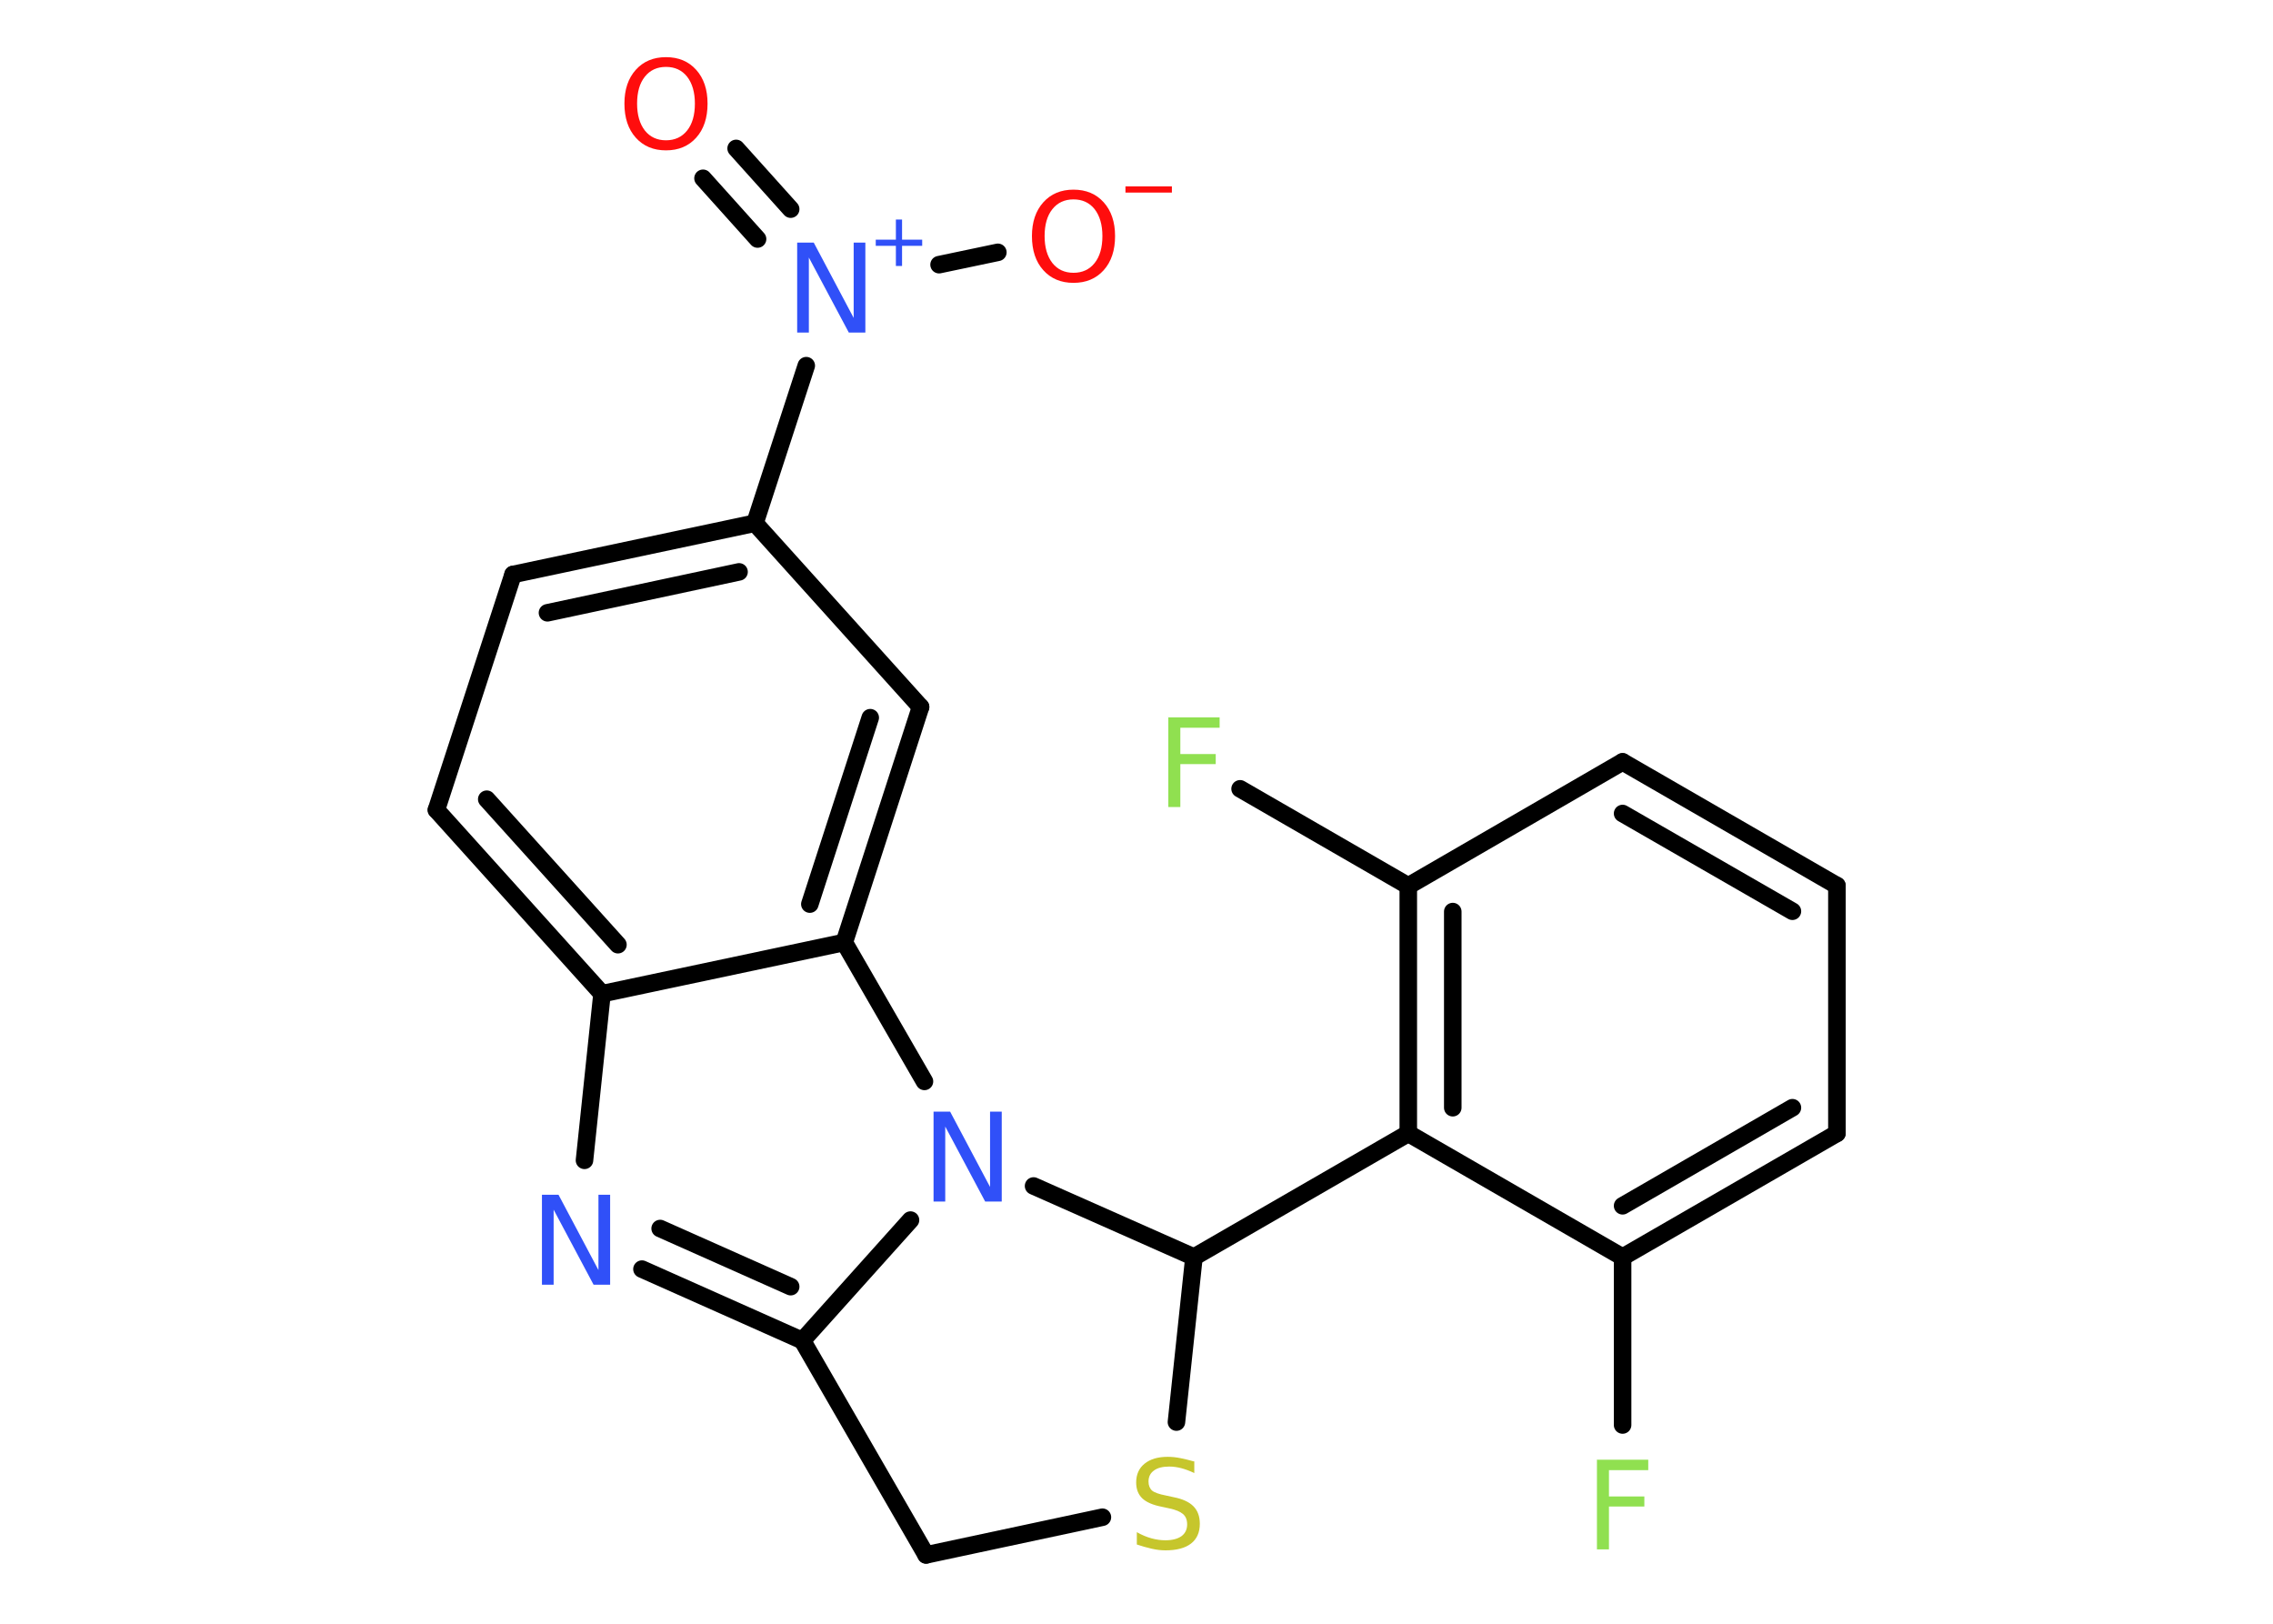 <?xml version='1.0' encoding='UTF-8'?>
<!DOCTYPE svg PUBLIC "-//W3C//DTD SVG 1.1//EN" "http://www.w3.org/Graphics/SVG/1.1/DTD/svg11.dtd">
<svg version='1.2' xmlns='http://www.w3.org/2000/svg' xmlns:xlink='http://www.w3.org/1999/xlink' width='70.0mm' height='50.0mm' viewBox='0 0 70.0 50.0'>
  <desc>Generated by the Chemistry Development Kit (http://github.com/cdk)</desc>
  <g stroke-linecap='round' stroke-linejoin='round' stroke='#000000' stroke-width='.54' fill='#3050F8'>
    <rect x='.0' y='.0' width='70.0' height='50.0' fill='#FFFFFF' stroke='none'/>
    <g id='mol1' class='mol'>
      <g id='mol1bnd1' class='bond'>
        <line x1='22.67' y1='4.57' x2='24.35' y2='6.44'/>
        <line x1='21.65' y1='5.49' x2='23.33' y2='7.36'/>
      </g>
      <line id='mol1bnd2' class='bond' x1='28.92' y1='8.15' x2='30.73' y2='7.77'/>
      <line id='mol1bnd3' class='bond' x1='24.83' y1='11.26' x2='23.25' y2='16.11'/>
      <g id='mol1bnd4' class='bond'>
        <line x1='23.25' y1='16.11' x2='15.8' y2='17.69'/>
        <line x1='22.76' y1='17.61' x2='16.86' y2='18.87'/>
      </g>
      <line id='mol1bnd5' class='bond' x1='15.8' y1='17.69' x2='13.44' y2='24.94'/>
      <g id='mol1bnd6' class='bond'>
        <line x1='13.44' y1='24.94' x2='18.54' y2='30.6'/>
        <line x1='14.99' y1='24.61' x2='19.03' y2='29.09'/>
      </g>
      <line id='mol1bnd7' class='bond' x1='18.54' y1='30.6' x2='18.0' y2='35.73'/>
      <g id='mol1bnd8' class='bond'>
        <line x1='19.77' y1='39.08' x2='24.71' y2='41.28'/>
        <line x1='20.33' y1='37.83' x2='24.35' y2='39.62'/>
      </g>
      <line id='mol1bnd9' class='bond' x1='24.71' y1='41.28' x2='28.04' y2='37.57'/>
      <line id='mol1bnd10' class='bond' x1='28.47' y1='33.3' x2='26.0' y2='29.02'/>
      <line id='mol1bnd11' class='bond' x1='18.54' y1='30.6' x2='26.0' y2='29.02'/>
      <g id='mol1bnd12' class='bond'>
        <line x1='26.0' y1='29.02' x2='28.35' y2='21.77'/>
        <line x1='24.94' y1='27.84' x2='26.8' y2='22.1'/>
      </g>
      <line id='mol1bnd13' class='bond' x1='23.25' y1='16.11' x2='28.35' y2='21.77'/>
      <line id='mol1bnd14' class='bond' x1='31.83' y1='36.52' x2='36.77' y2='38.71'/>
      <line id='mol1bnd15' class='bond' x1='36.77' y1='38.71' x2='43.37' y2='34.9'/>
      <g id='mol1bnd16' class='bond'>
        <line x1='43.37' y1='27.28' x2='43.37' y2='34.9'/>
        <line x1='44.74' y1='28.07' x2='44.74' y2='34.11'/>
      </g>
      <line id='mol1bnd17' class='bond' x1='43.37' y1='27.28' x2='38.19' y2='24.29'/>
      <line id='mol1bnd18' class='bond' x1='43.37' y1='27.28' x2='49.97' y2='23.46'/>
      <g id='mol1bnd19' class='bond'>
        <line x1='56.57' y1='27.27' x2='49.97' y2='23.46'/>
        <line x1='55.2' y1='28.06' x2='49.97' y2='25.05'/>
      </g>
      <line id='mol1bnd20' class='bond' x1='56.57' y1='27.27' x2='56.57' y2='34.9'/>
      <g id='mol1bnd21' class='bond'>
        <line x1='49.97' y1='38.71' x2='56.57' y2='34.9'/>
        <line x1='49.97' y1='37.13' x2='55.2' y2='34.11'/>
      </g>
      <line id='mol1bnd22' class='bond' x1='43.37' y1='34.9' x2='49.97' y2='38.71'/>
      <line id='mol1bnd23' class='bond' x1='49.97' y1='38.71' x2='49.97' y2='43.88'/>
      <line id='mol1bnd24' class='bond' x1='36.77' y1='38.71' x2='36.23' y2='43.79'/>
      <line id='mol1bnd25' class='bond' x1='33.95' y1='46.72' x2='28.52' y2='47.88'/>
      <line id='mol1bnd26' class='bond' x1='24.71' y1='41.28' x2='28.52' y2='47.88'/>
      <path id='mol1atm1' class='atom' d='M20.51 2.06q-.41 .0 -.65 .3q-.24 .3 -.24 .83q.0 .52 .24 .83q.24 .3 .65 .3q.41 .0 .65 -.3q.24 -.3 .24 -.83q.0 -.52 -.24 -.83q-.24 -.3 -.65 -.3zM20.51 1.76q.58 .0 .93 .39q.35 .39 .35 1.04q.0 .66 -.35 1.05q-.35 .39 -.93 .39q-.58 .0 -.93 -.39q-.35 -.39 -.35 -1.05q.0 -.65 .35 -1.04q.35 -.39 .93 -.39z' stroke='none' fill='#FF0D0D'/>
      <g id='mol1atm2' class='atom'>
        <path d='M24.56 7.47h.5l1.23 2.32v-2.32h.36v2.77h-.51l-1.23 -2.31v2.31h-.36v-2.77z' stroke='none'/>
        <path d='M27.78 6.76v.62h.62v.19h-.62v.62h-.19v-.62h-.62v-.19h.62v-.62h.19z' stroke='none'/>
      </g>
      <g id='mol1atm3' class='atom'>
        <path d='M33.06 6.14q-.41 .0 -.65 .3q-.24 .3 -.24 .83q.0 .52 .24 .83q.24 .3 .65 .3q.41 .0 .65 -.3q.24 -.3 .24 -.83q.0 -.52 -.24 -.83q-.24 -.3 -.65 -.3zM33.06 5.84q.58 .0 .93 .39q.35 .39 .35 1.04q.0 .66 -.35 1.05q-.35 .39 -.93 .39q-.58 .0 -.93 -.39q-.35 -.39 -.35 -1.05q.0 -.65 .35 -1.04q.35 -.39 .93 -.39z' stroke='none' fill='#FF0D0D'/>
        <path d='M34.66 5.74h1.43v.19h-1.43v-.19z' stroke='none' fill='#FF0D0D'/>
      </g>
      <path id='mol1atm8' class='atom' d='M16.7 36.79h.5l1.23 2.32v-2.32h.36v2.77h-.51l-1.23 -2.31v2.31h-.36v-2.77z' stroke='none'/>
      <path id='mol1atm10' class='atom' d='M28.76 34.23h.5l1.23 2.32v-2.32h.36v2.77h-.51l-1.23 -2.31v2.31h-.36v-2.77z' stroke='none'/>
      <path id='mol1atm16' class='atom' d='M35.97 22.09h1.59v.32h-1.21v.81h1.09v.31h-1.09v1.32h-.37v-2.77z' stroke='none' fill='#90E050'/>
      <path id='mol1atm21' class='atom' d='M49.17 44.95h1.59v.32h-1.21v.81h1.09v.31h-1.09v1.32h-.37v-2.77z' stroke='none' fill='#90E050'/>
      <path id='mol1atm22' class='atom' d='M36.78 45.0v.36q-.21 -.1 -.4 -.15q-.19 -.05 -.37 -.05q-.31 .0 -.47 .12q-.17 .12 -.17 .34q.0 .18 .11 .28q.11 .09 .42 .15l.23 .05q.42 .08 .62 .28q.2 .2 .2 .54q.0 .4 -.27 .61q-.27 .21 -.79 .21q-.2 .0 -.42 -.05q-.22 -.05 -.46 -.13v-.38q.23 .13 .45 .19q.22 .06 .43 .06q.32 .0 .5 -.13q.17 -.13 .17 -.36q.0 -.21 -.13 -.32q-.13 -.11 -.41 -.17l-.23 -.05q-.42 -.08 -.61 -.26q-.19 -.18 -.19 -.49q.0 -.37 .26 -.58q.26 -.21 .71 -.21q.19 .0 .39 .04q.2 .04 .41 .1z' stroke='none' fill='#C6C62C'/>
    </g>
  </g>
</svg>
